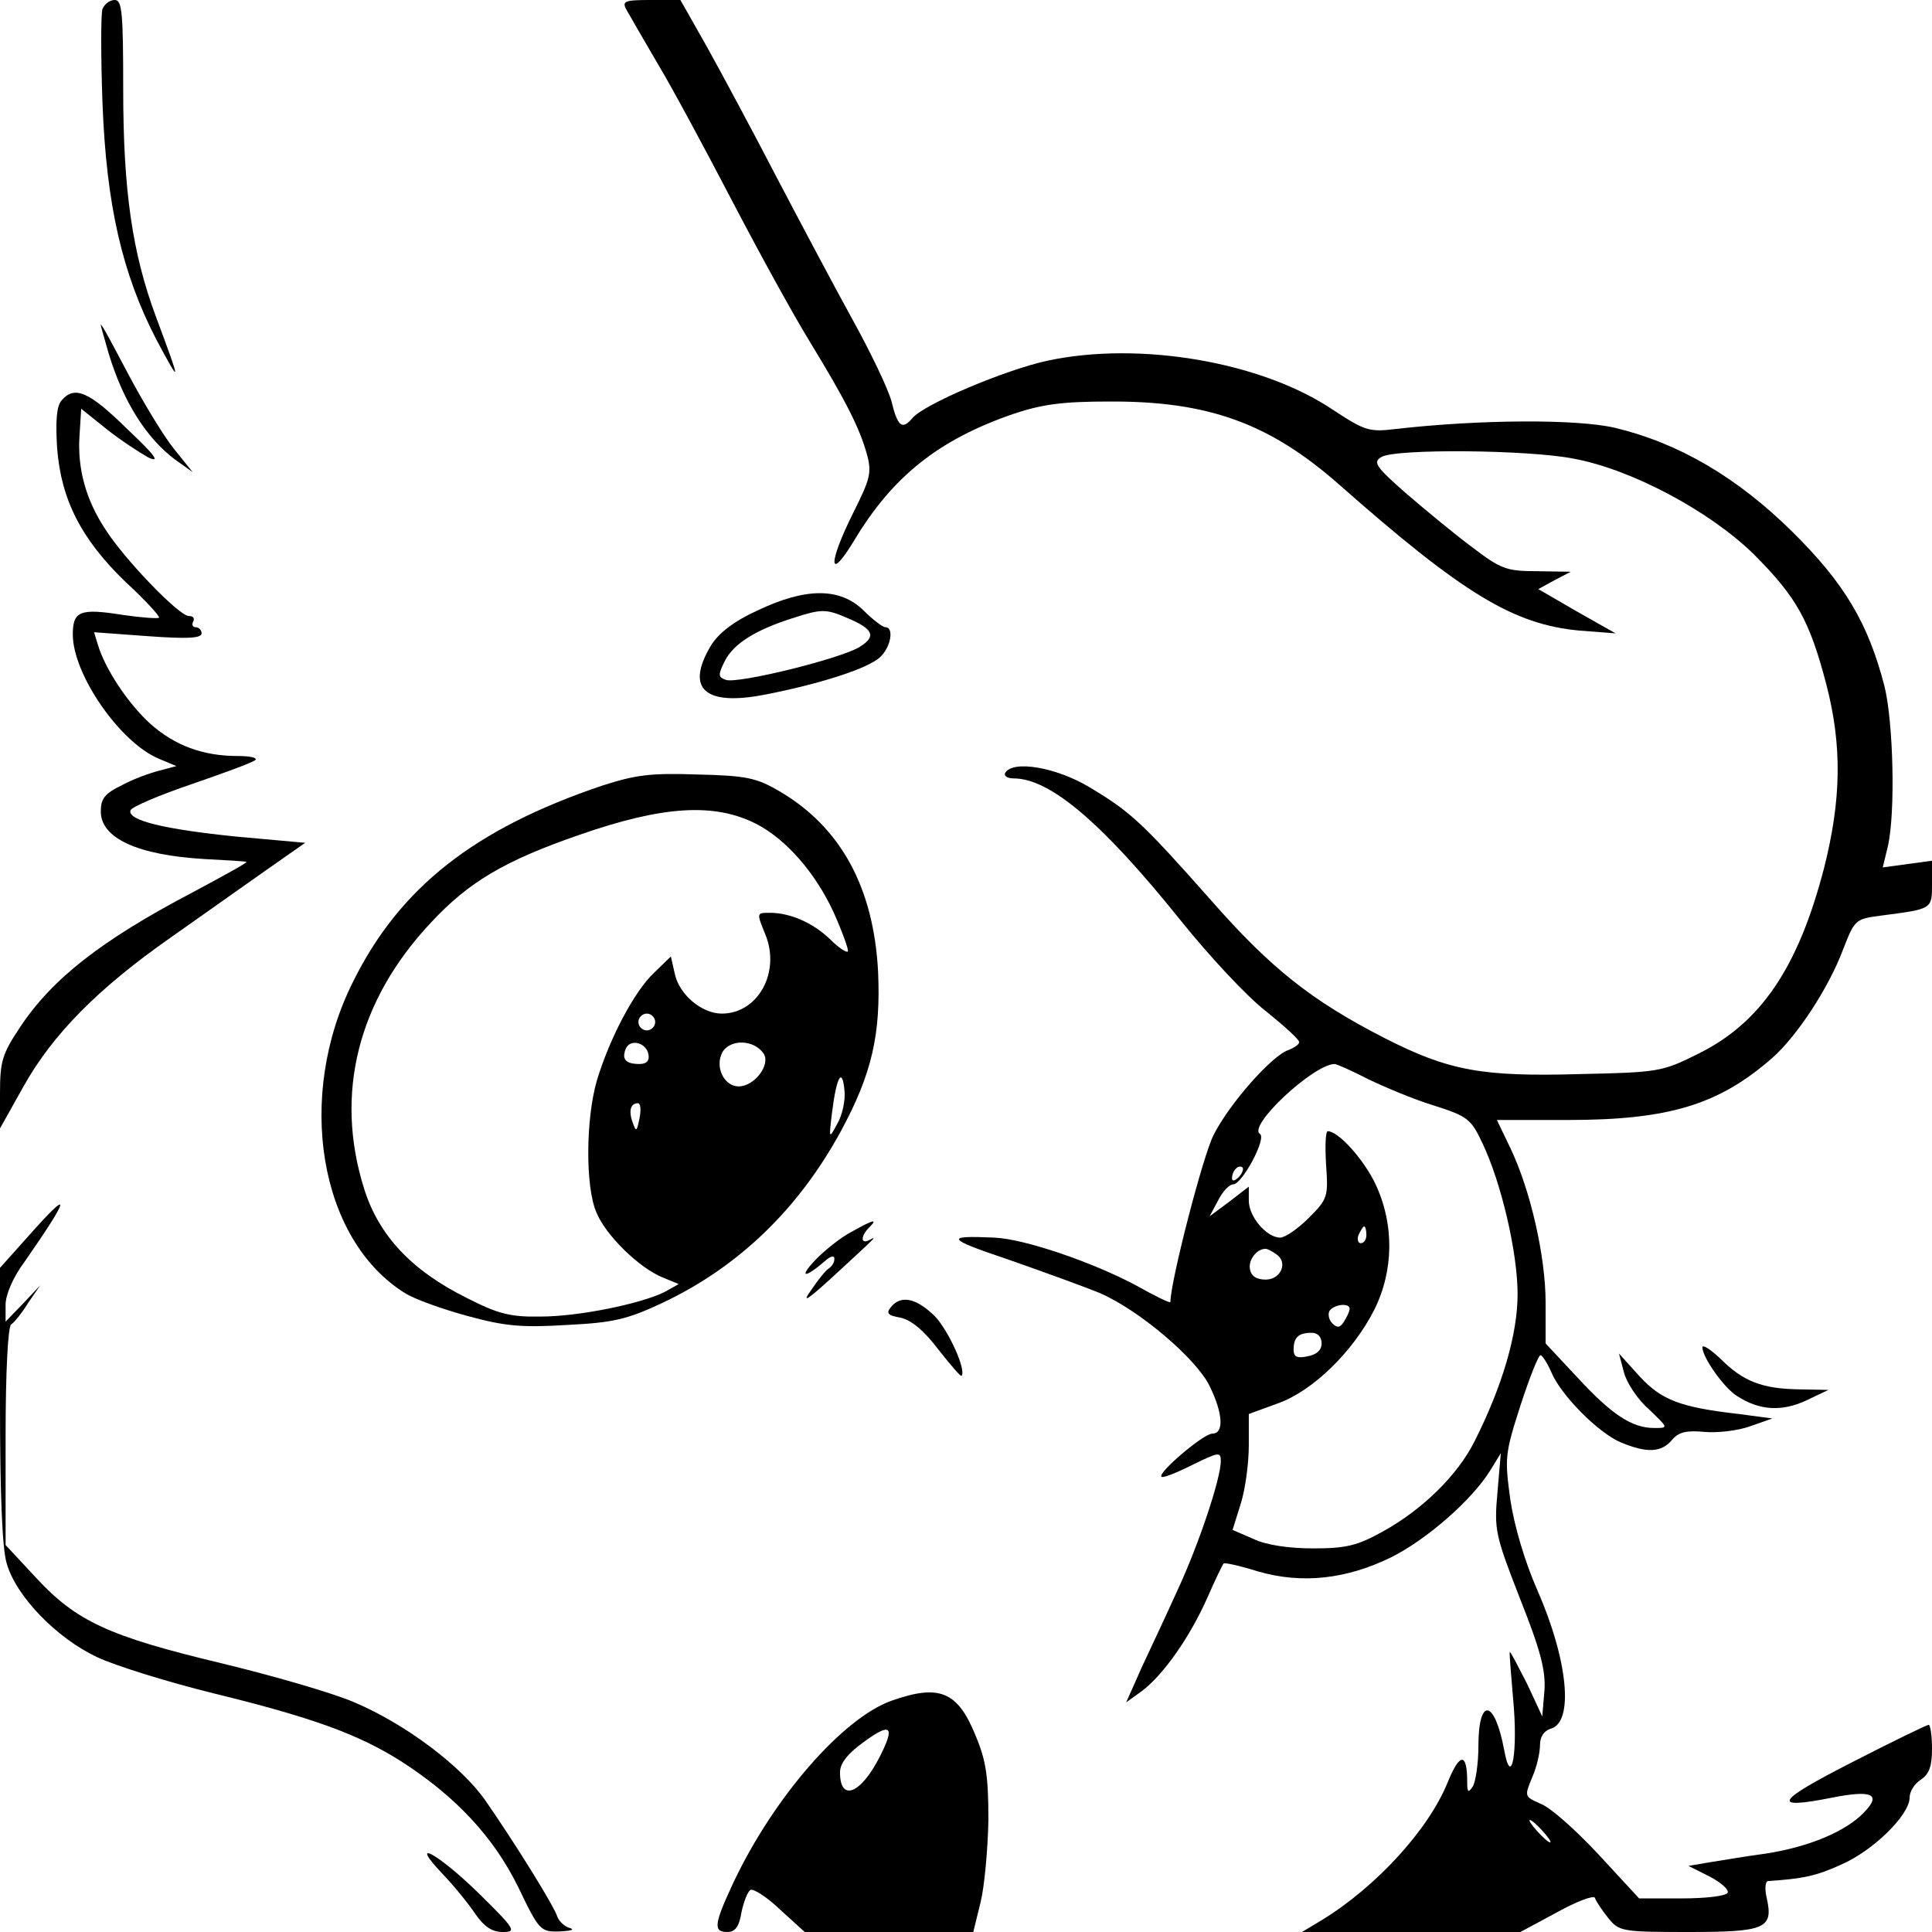 <?xml version="1.0" standalone="no"?>
<!DOCTYPE svg PUBLIC "-//W3C//DTD SVG 20010904//EN"
 "http://www.w3.org/TR/2001/REC-SVG-20010904/DTD/svg10.dtd">
<svg version="1.0" xmlns="http://www.w3.org/2000/svg"
 width="345pt" height="345pt" viewBox="0 0 345 345"
 preserveAspectRatio="xMidYMid meet">
<g transform="translate(0,345) scale(0.1,-0.1)"
fill="#000000" stroke="none">
<path d="M183 3434 c-3 -9 -3 -84 0 -168 7 -182 35 -304 96 -422 45 -84 45
-82 0 39 -43 115 -59 227 -59 408 0 136 -2 159 -15 159 -9 0 -18 -7 -22 -16z"/>
<path d="M1119 3432 c5 -9 30 -52 55 -95 26 -43 85 -153 133 -245 48 -92 110
-205 139 -252 64 -105 89 -154 102 -201 9 -33 6 -44 -24 -104 -46 -92 -45
-127 2 -49 68 113 150 179 284 225 51 17 87 22 170 22 178 1 287 -39 411 -148
222 -196 312 -250 429 -261 l65 -5 -69 39 -69 40 29 16 29 15 -60 1 c-55 0
-65 4 -115 42 -30 22 -83 66 -118 96 -56 49 -61 57 -45 66 25 15 262 13 343
-3 103 -19 242 -93 321 -170 77 -77 100 -118 130 -232 29 -111 27 -208 -4
-330 -46 -177 -113 -276 -225 -331 -64 -32 -71 -33 -211 -36 -175 -5 -234 6
-348 64 -131 67 -204 125 -311 247 -124 140 -143 157 -216 201 -60 36 -137 49
-151 26 -3 -5 3 -10 15 -10 65 0 158 -79 297 -252 52 -65 121 -139 154 -164
32 -26 59 -50 59 -55 0 -4 -9 -10 -19 -14 -29 -9 -106 -96 -134 -152 -19 -37
-77 -262 -77 -298 0 -3 -28 11 -62 30 -77 41 -199 83 -253 85 -89 4 -85 -2 25
-39 63 -22 137 -49 164 -60 71 -31 172 -117 196 -166 24 -49 26 -85 5 -85 -16
0 -98 -70 -91 -77 2 -3 27 7 55 21 47 23 51 24 51 7 0 -31 -39 -148 -77 -230
-19 -42 -48 -104 -64 -138 l-28 -63 29 21 c38 29 85 96 116 166 14 32 27 59
29 61 2 2 29 -4 61 -14 79 -23 158 -14 238 25 64 32 144 102 177 155 l19 31
-6 -70 c-6 -67 -4 -76 40 -189 37 -93 46 -128 44 -164 l-4 -47 -27 58 c-16 31
-29 57 -31 57 -1 0 2 -38 6 -84 9 -94 -3 -162 -16 -91 -17 91 -46 95 -46 7 0
-31 -5 -64 -10 -72 -8 -12 -10 -11 -10 7 0 54 -13 54 -35 0 -34 -84 -127 -186
-225 -246 l-35 -21 195 0 195 0 65 35 c36 20 66 31 68 26 2 -6 12 -21 23 -35
20 -25 24 -26 144 -26 137 0 152 6 140 60 -4 16 -3 30 2 31 62 4 86 9 130 29
58 25 123 89 123 120 0 11 9 25 20 32 15 10 20 24 20 55 0 24 -3 43 -6 43 -3
0 -65 -30 -137 -67 -137 -70 -146 -85 -35 -63 71 14 88 6 57 -26 -32 -34 -98
-62 -176 -74 -37 -5 -84 -13 -103 -16 l-35 -6 38 -19 c21 -11 35 -24 32 -29
-4 -6 -40 -10 -82 -10 l-76 0 -73 79 c-40 43 -86 84 -103 90 -29 13 -29 13
-15 47 8 18 14 44 14 58 0 15 7 25 19 29 42 11 31 123 -24 248 -22 50 -41 114
-48 161 -10 74 -10 81 18 168 16 49 32 90 36 90 3 0 12 -14 19 -30 17 -41 84
-109 125 -126 46 -19 72 -18 91 5 12 14 26 17 58 14 22 -2 59 2 81 10 l40 14
-60 8 c-105 12 -138 25 -177 67 l-37 41 9 -34 c5 -19 25 -49 45 -66 34 -33 35
-33 9 -33 -40 0 -76 24 -137 90 l-57 61 0 73 c0 82 -27 201 -63 276 l-24 50
126 0 c181 0 270 27 366 111 44 39 100 124 126 193 21 54 22 55 68 61 92 12
91 11 91 57 l0 41 -44 -6 -44 -6 9 37 c14 60 10 223 -6 287 -29 112 -71 183
-164 275 -99 98 -204 159 -317 186 -68 16 -242 15 -391 -2 -49 -6 -56 -3 -114
35 -127 85 -344 122 -508 87 -75 -16 -222 -78 -242 -103 -18 -21 -26 -15 -37
30 -6 23 -38 89 -70 147 -32 58 -93 173 -136 255 -43 83 -99 187 -124 232
l-47 83 -53 0 c-47 0 -52 -2 -43 -18z m1324 -1909 c29 -14 81 -36 117 -47 60
-19 67 -24 87 -67 34 -71 63 -196 63 -270 0 -71 -27 -164 -77 -263 -30 -60
-93 -122 -164 -161 -45 -25 -65 -30 -124 -30 -44 0 -84 6 -107 17 l-37 16 15
48 c8 26 14 72 14 103 l0 56 52 19 c62 22 134 92 172 167 35 70 36 153 2 225
-21 44 -66 94 -85 94 -4 0 -5 -27 -3 -60 4 -57 3 -61 -31 -95 -19 -19 -42 -35
-51 -35 -24 0 -56 37 -56 66 l0 25 -35 -27 -35 -26 15 28 c8 16 20 29 27 29
16 0 60 82 48 90 -23 14 95 124 133 125 4 0 31 -12 60 -27z m-231 -175 c-7 -7
-12 -8 -12 -2 0 6 3 14 7 17 3 4 9 5 12 2 2 -3 -1 -11 -7 -17z m228 -103 c0
-8 -4 -15 -10 -15 -5 0 -7 7 -4 15 4 8 8 15 10 15 2 0 4 -7 4 -15z m-162 -34
c23 -14 10 -46 -18 -46 -16 0 -26 6 -28 19 -3 16 12 36 28 36 3 0 11 -4 18 -9z
m132 -98 c0 -5 -5 -15 -10 -23 -7 -11 -12 -12 -21 -3 -6 6 -8 16 -5 22 8 12
36 15 36 4z m-50 -62 c0 -12 -9 -20 -25 -23 -19 -4 -25 -1 -25 12 0 22 9 30
32 30 11 0 18 -7 18 -19z m395 -871 c10 -11 16 -20 13 -20 -3 0 -13 9 -23 20
-10 11 -16 20 -13 20 3 0 13 -9 23 -20z"/>
<path d="M180 2870 c0 -3 7 -26 14 -51 26 -86 67 -151 119 -190 l31 -22 -33
41 c-18 22 -55 83 -82 134 -27 51 -48 91 -49 88z"/>
<path d="M110 2735 c-9 -10 -11 -37 -8 -85 7 -92 43 -163 123 -240 35 -32 61
-61 59 -63 -2 -2 -31 0 -65 5 -76 12 -89 7 -89 -35 0 -71 84 -193 154 -222
l31 -13 -30 -8 c-16 -4 -47 -15 -67 -26 -31 -15 -38 -24 -38 -47 0 -48 66 -78
185 -85 39 -2 72 -4 75 -5 3 -1 -41 -25 -97 -55 -162 -85 -250 -154 -307 -240
-32 -48 -36 -61 -36 -118 l0 -63 42 75 c52 93 133 175 263 266 55 39 132 93
170 120 l70 49 -122 11 c-129 13 -196 29 -190 47 2 6 51 27 110 47 58 20 110
39 113 43 4 4 -10 7 -32 7 -62 0 -112 19 -155 57 -40 36 -81 98 -94 141 l-7
23 96 -7 c69 -5 96 -4 96 5 0 6 -5 11 -11 11 -5 0 -7 5 -4 10 3 6 0 10 -8 10
-17 0 -114 100 -149 155 -35 53 -50 109 -46 167 l3 48 45 -36 c25 -20 59 -42
75 -51 22 -10 12 4 -38 51 -68 67 -94 78 -117 51z"/>
<path d="M1353 2360 c-42 -19 -69 -40 -83 -62 -47 -78 -12 -110 98 -88 97 19
181 46 203 66 20 18 26 54 10 54 -5 0 -23 14 -39 30 -42 41 -103 41 -189 0z
m161 -14 c45 -19 51 -32 23 -50 -30 -21 -221 -68 -241 -60 -14 5 -14 9 -1 35
16 30 54 54 120 75 52 17 60 17 99 0z"/>
<path d="M1075 2047 c-228 -77 -361 -182 -444 -349 -104 -206 -61 -462 92
-557 17 -11 68 -29 112 -41 66 -18 96 -21 177 -16 83 4 108 10 170 39 136 64
243 167 319 306 56 103 72 174 67 286 -8 151 -67 258 -176 322 -41 24 -59 28
-147 30 -84 3 -111 -1 -170 -20z m275 -68 c53 -27 106 -87 139 -159 16 -36 27
-67 25 -69 -2 -3 -17 7 -32 22 -30 29 -71 47 -107 47 -24 0 -24 0 -9 -37 29
-68 -12 -143 -77 -143 -36 0 -76 34 -84 71 l-7 31 -30 -29 c-35 -33 -79 -116
-102 -192 -20 -68 -21 -190 -1 -236 16 -40 76 -99 118 -116 l29 -12 -25 -14
c-42 -21 -153 -44 -222 -44 -54 -1 -76 5 -131 33 -99 49 -158 112 -184 196
-53 169 -11 336 120 475 67 72 131 110 264 156 149 52 241 58 316 20z m-180
-354 c0 -8 -7 -15 -15 -15 -8 0 -15 7 -15 15 0 8 7 15 15 15 8 0 15 -7 15 -15z
m-12 -58 c2 -11 -3 -17 -16 -17 -24 0 -32 8 -25 26 7 20 37 13 41 -9z m206 1
c12 -20 -17 -58 -45 -58 -26 0 -43 35 -29 61 14 24 57 23 74 -3z m131 -125
c-15 -28 -15 -27 -9 22 8 63 18 80 22 38 2 -18 -4 -45 -13 -60z m-353 10 c-5
-24 -6 -25 -12 -8 -8 21 -4 35 9 35 5 0 6 -12 3 -27z"/>
<path d="M51 1243 l-51 -57 0 -244 c0 -160 4 -258 12 -284 17 -59 89 -133 161
-167 34 -16 128 -45 209 -65 176 -43 258 -73 334 -121 98 -63 165 -135 209
-224 38 -79 40 -81 75 -80 19 1 27 3 18 6 -9 2 -20 12 -23 21 -6 19 -75 130
-127 205 -43 63 -145 139 -235 177 -39 17 -147 48 -238 70 -201 48 -259 75
-331 153 l-54 58 0 194 c0 112 4 196 10 200 5 3 19 20 30 38 l22 32 -31 -33
-31 -32 0 30 c0 18 13 49 34 77 82 118 85 134 7 46z"/>
<path d="M1520 1250 c-19 -10 -48 -33 -65 -51 -29 -31 -18 -32 18 -1 10 9 17
11 17 4 0 -6 -4 -13 -10 -17 -5 -3 -19 -20 -31 -38 -18 -25 -9 -20 37 22 78
72 82 75 67 67 -16 -9 -17 6 -1 22 16 16 9 15 -32 -8z"/>
<path d="M1591 1116 c-9 -11 -6 -15 17 -19 19 -4 42 -23 67 -56 22 -28 40 -49
42 -48 9 10 -23 81 -48 107 -33 32 -60 38 -78 16z"/>
<path d="M3040 1044 c0 -18 39 -73 62 -87 40 -26 80 -28 123 -8 l40 19 -52 1
c-66 1 -100 14 -140 54 -18 17 -33 27 -33 21z"/>
<path d="M1592 413 c-87 -31 -210 -172 -282 -324 -35 -75 -37 -89 -11 -89 14
0 21 10 25 35 4 19 11 37 16 40 5 3 29 -12 53 -35 l44 -40 151 0 150 0 13 53
c7 28 13 95 14 147 0 77 -4 106 -23 151 -32 79 -65 92 -150 62z m-21 -100
c-34 -67 -71 -81 -71 -28 0 16 13 33 42 54 49 36 57 29 29 -26z"/>
<path d="M791 103 c20 -21 46 -53 58 -71 16 -23 30 -32 49 -32 25 0 22 5 -44
70 -74 72 -126 99 -63 33z"/>
</g>
</svg>

